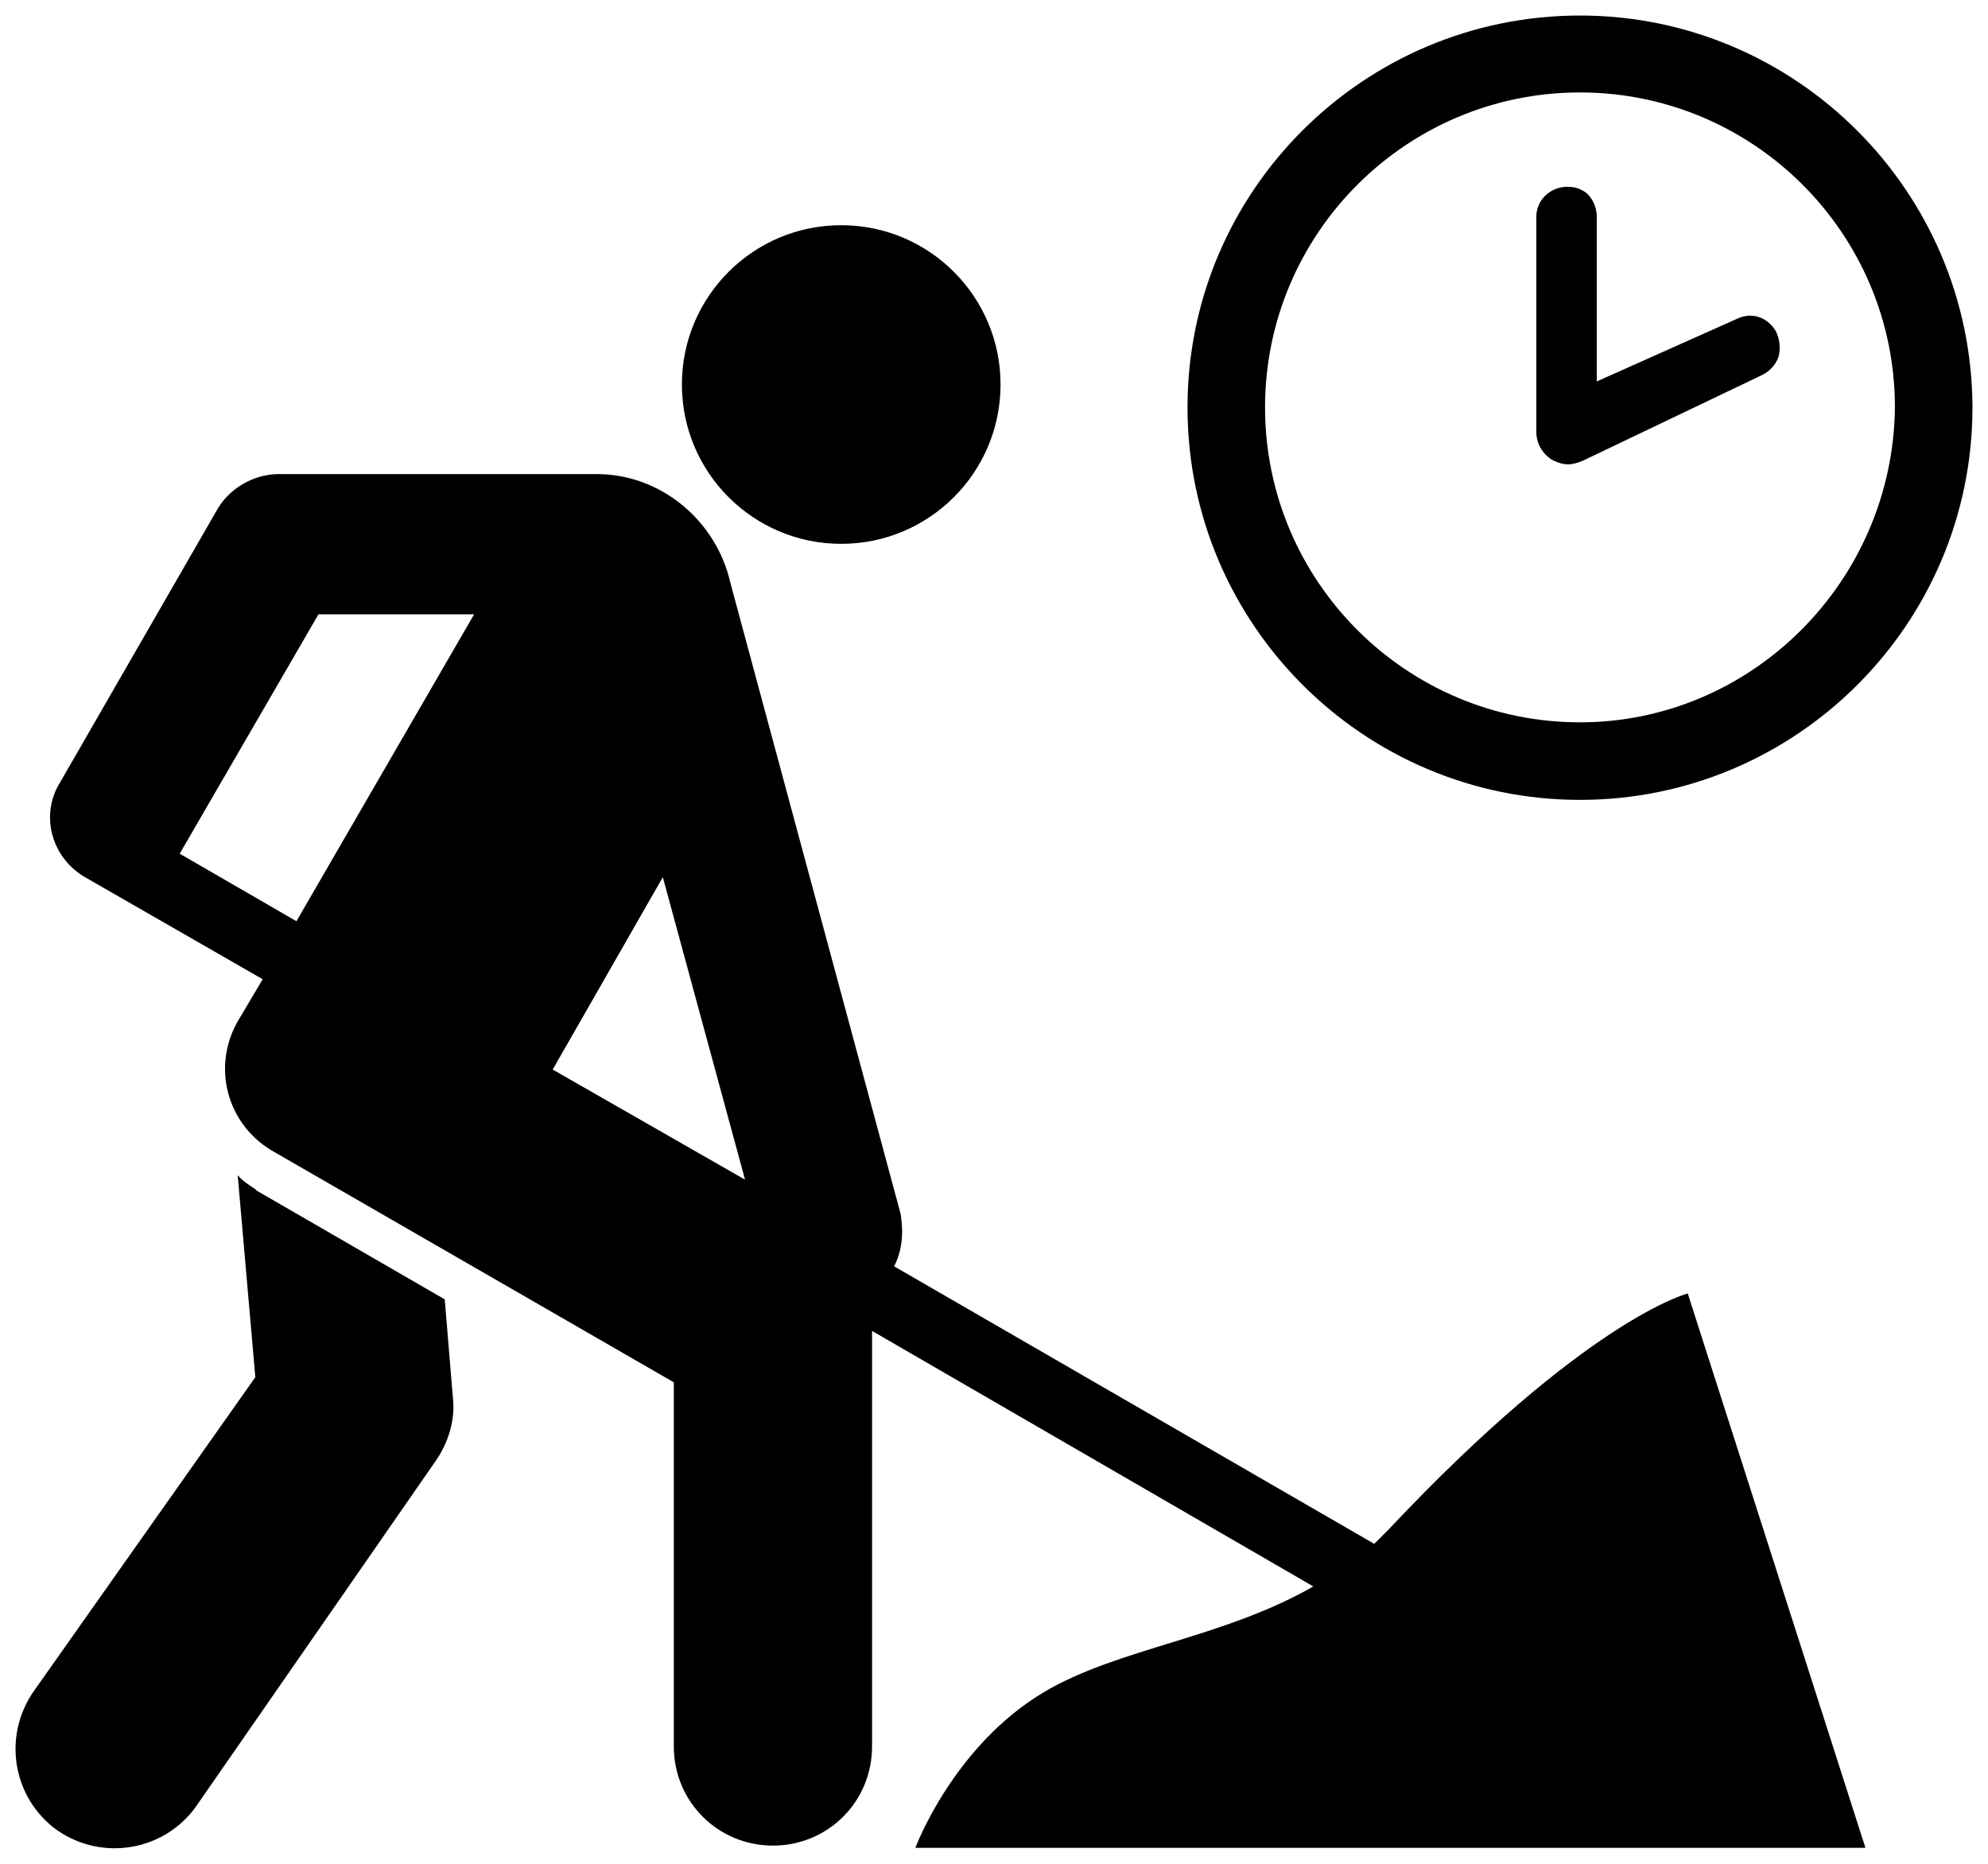 <?xml version="1.0" encoding="utf-8"?>
<!-- Uploaded to SVGRepo https://www.svgrepo.com -->
<svg version="1.1" id="Layer_1" xmlns="http://www.w3.org/2000/svg" xmlns:xlink="http://www.w3.org/1999/xlink" x="0px" y="0px"
	 width="256px" height="240px" viewBox="0 0 256 240" enable-background="new 0 0 256 240" xml:space="preserve">
<path d="M108.327,28.998c11.331,0,20.516,9.185,20.516,20.516s-9.185,20.516-20.516,20.516S87.81,60.845,87.81,49.514
	S96.996,28.998,108.327,28.998z M33.069,153.324l-0.189-0.189l0,0c-0.851-0.567-1.607-1.04-2.269-1.796l2.269,26L4.327,217.804
	c-4.065,5.862-2.647,13.804,3.025,17.869c5.862,4.065,13.804,2.647,17.869-3.025l30.822-44.436c1.607-2.269,2.647-5.295,2.269-8.32
	l-1.04-12.574L33.069,153.324z M117.876,237.942h122.341l-22.88-71.381c0,0-12.953,3.215-38.574,30.443
	c-0.567,0.567-1.229,1.229-1.796,1.796l-61.832-35.738c1.04-1.985,1.229-4.255,0.851-6.713L94.05,75.041
	c-1.796-7.942-8.887-13.993-17.207-13.993H35.905c-3.025,0-6.051,1.607-7.753,4.255L7.731,100.757
	c-2.647,4.255-1.04,9.738,3.215,12.196l22.88,13.142l-3.025,5.105c-3.687,6.051-1.607,13.804,4.633,17.207L86.77,178v46.894
	c0,7.091,5.673,12.764,12.764,12.764s12.764-5.673,12.764-12.764v-53.512l56.821,32.902c-11.724,6.713-25.149,7.942-34.698,13.614
	C122.697,224.895,117.876,237.942,117.876,237.942z M38.174,118.626l-15.033-8.698l0,0l17.869-30.822h20.044L38.174,118.626z
	 M71.171,137.724l14.182-24.771l10.589,38.952L71.171,137.724z M203.459,2c-27.879,0-50.541,22.621-50.541,50.459
	c0,27.879,22.662,50.541,50.541,50.541S254,80.338,254,52.459C253.918,24.621,231.257,2,203.459,2z M203.459,93.014
	c-22.377,0-40.555-18.178-40.555-40.555s18.178-40.555,40.555-40.555s40.555,18.178,40.555,40.555
	C243.77,74.836,225.591,93.014,203.459,93.014z M228.648,42.596c-0.937-1.549-2.894-2.609-5.136-1.467l-17.893,7.989V27.963
	c0-1.141-0.408-2.16-1.141-2.935l-0.041-0.041c-0.734-0.652-1.59-0.937-2.609-0.937c-1.956,0-3.994,1.467-3.994,3.913v27.675
	c0,1.508,0.856,2.935,2.201,3.668c0.693,0.326,1.304,0.489,1.875,0.489c0.611,0,1.304-0.204,1.956-0.489l23.11-11.046
	c1.019-0.53,1.753-1.386,2.079-2.405C229.3,44.797,229.178,43.615,228.648,42.596L228.648,42.596z"/>
</svg>
